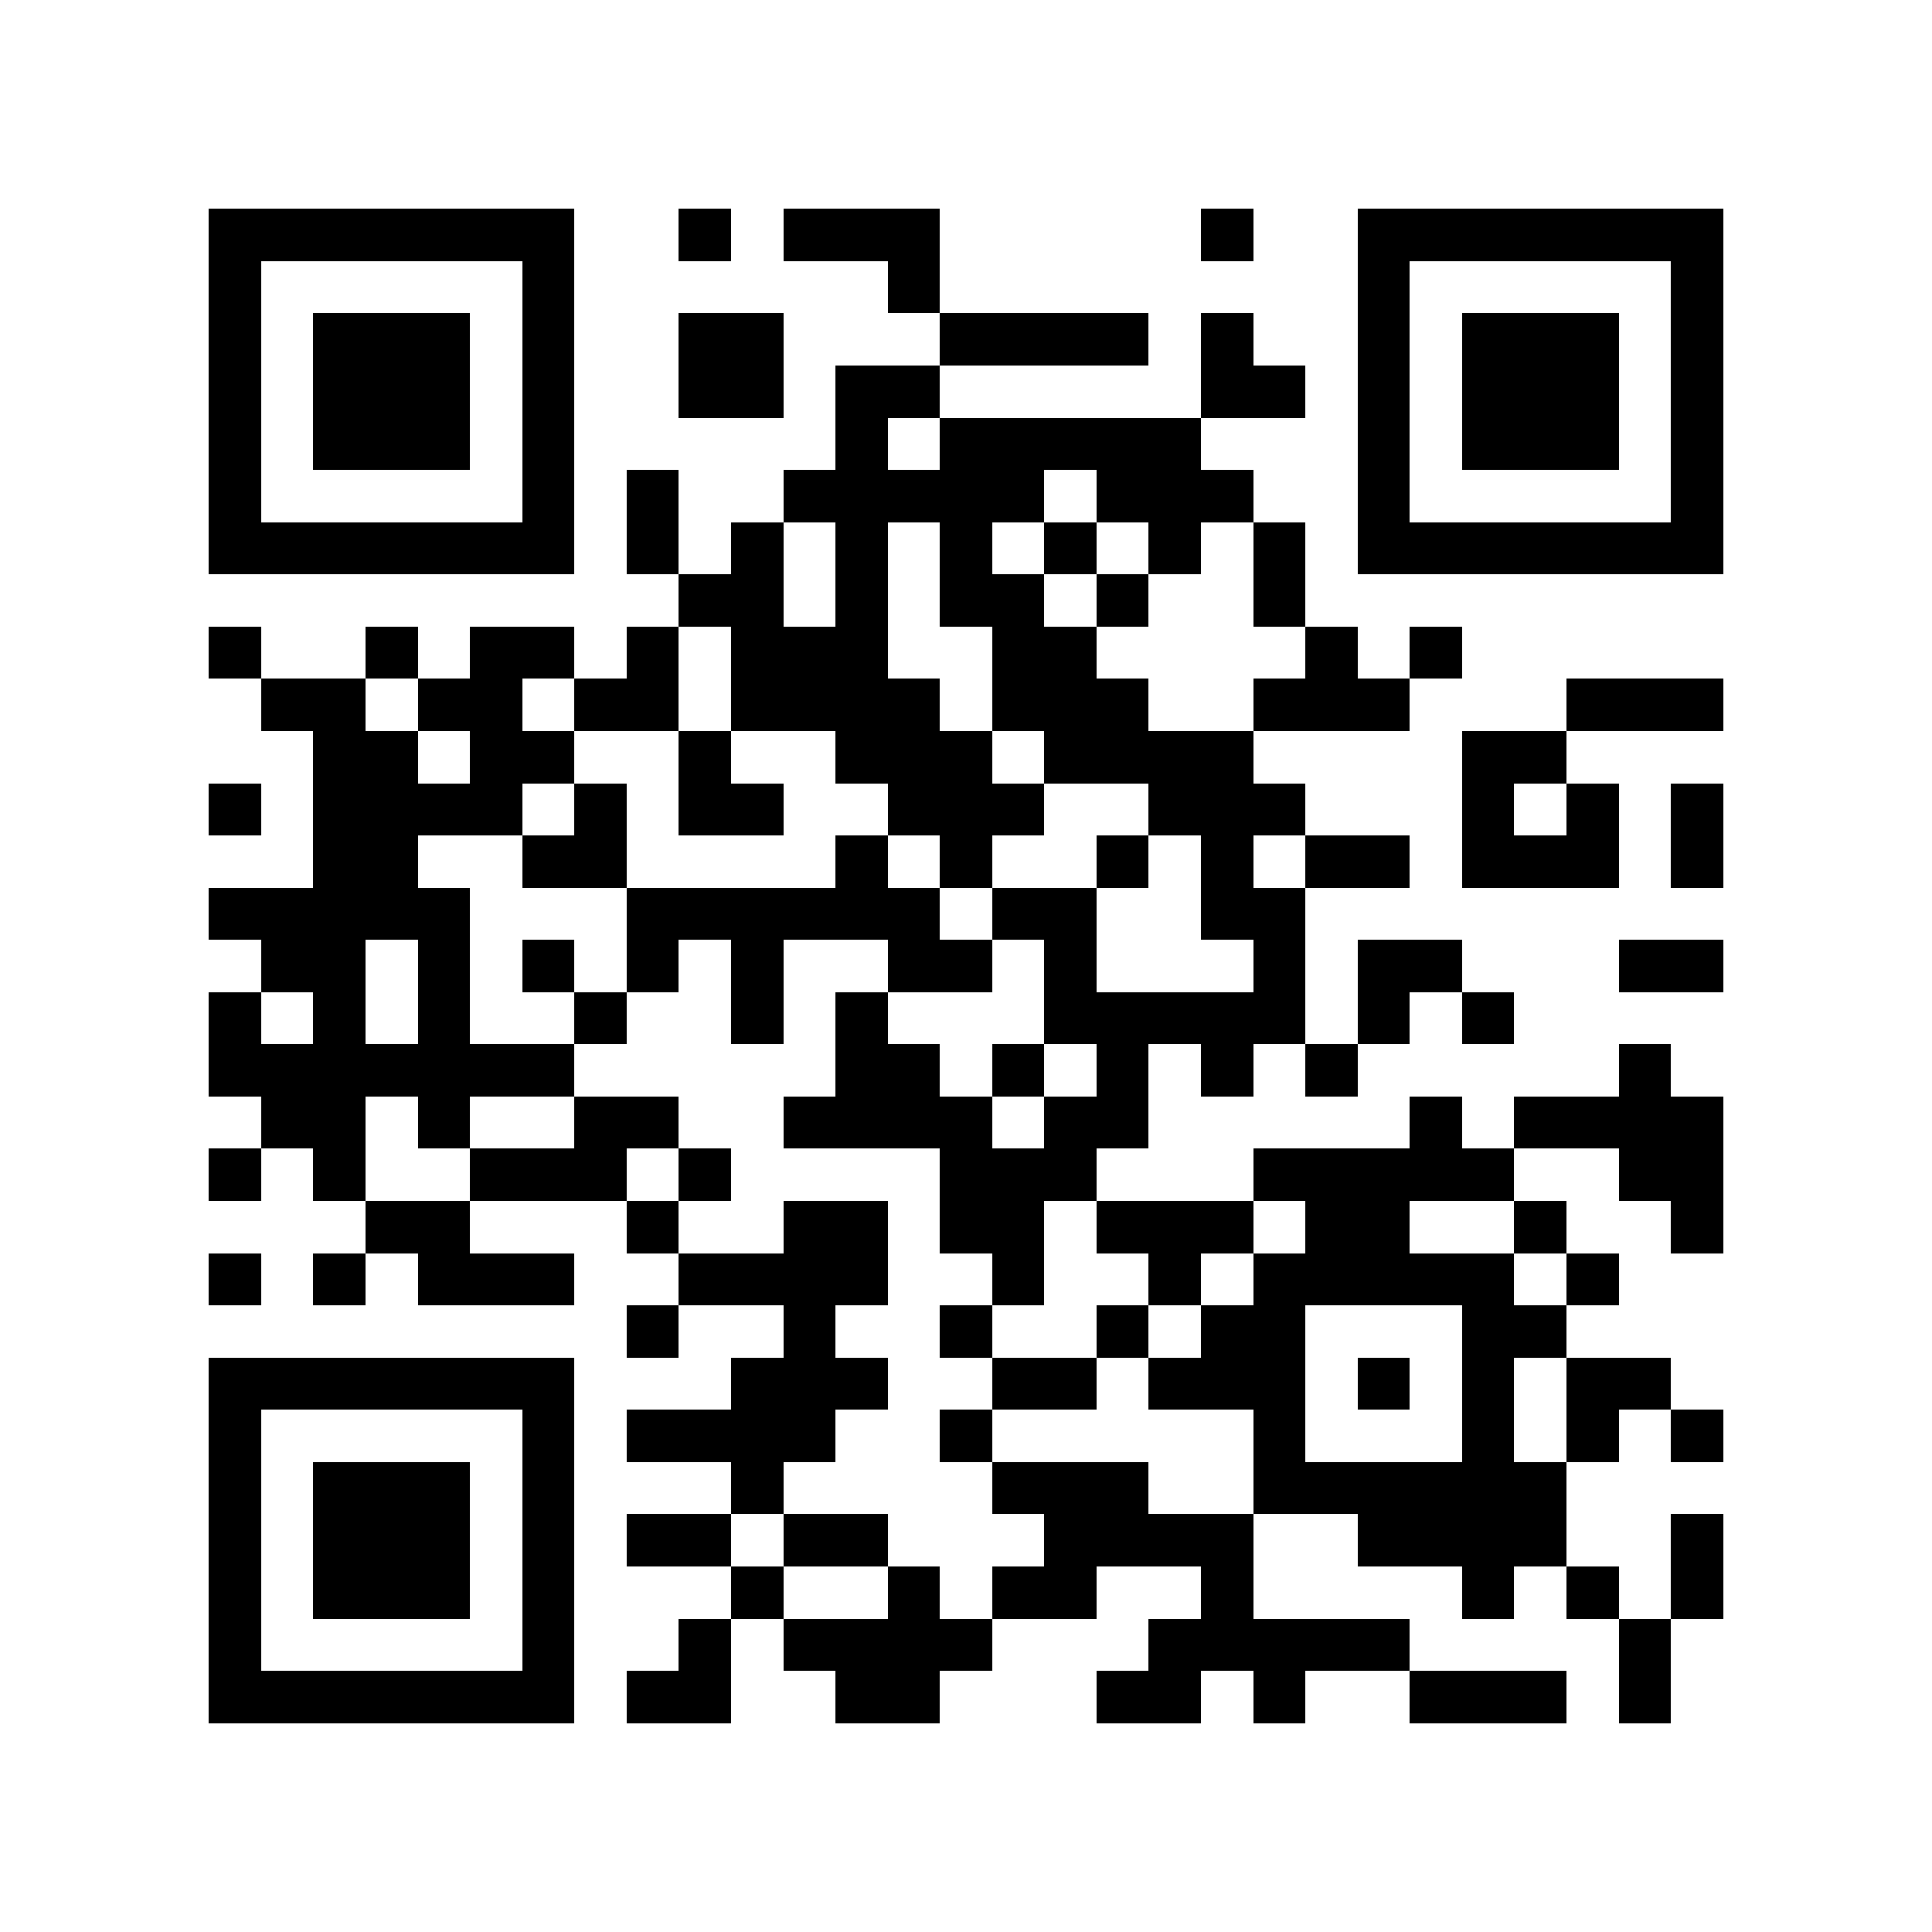 <?xml version="1.0" encoding="utf-8"?><!DOCTYPE svg PUBLIC "-//W3C//DTD SVG 1.1//EN" "http://www.w3.org/Graphics/SVG/1.1/DTD/svg11.dtd"><svg xmlns="http://www.w3.org/2000/svg" viewBox="0 0 37 37" shape-rendering="crispEdges"><path fill="#ffffff" d="M0 0h37v37H0z"/><path stroke="#000000" d="M4 4.5h7m2 0h1m1 0h3m5 0h1m2 0h7M4 5.5h1m5 0h1m6 0h1m8 0h1m5 0h1M4 6.5h1m1 0h3m1 0h1m2 0h2m3 0h4m1 0h1m2 0h1m1 0h3m1 0h1M4 7.5h1m1 0h3m1 0h1m2 0h2m1 0h2m5 0h2m1 0h1m1 0h3m1 0h1M4 8.5h1m1 0h3m1 0h1m5 0h1m1 0h5m3 0h1m1 0h3m1 0h1M4 9.5h1m5 0h1m1 0h1m2 0h5m1 0h3m2 0h1m5 0h1M4 10.5h7m1 0h1m1 0h1m1 0h1m1 0h1m1 0h1m1 0h1m1 0h1m1 0h7M13 11.5h2m1 0h1m1 0h2m1 0h1m2 0h1M4 12.5h1m2 0h1m1 0h2m1 0h1m1 0h3m2 0h2m4 0h1m1 0h1M5 13.5h2m1 0h2m1 0h2m1 0h4m1 0h3m2 0h3m3 0h3M6 14.5h2m1 0h2m2 0h1m2 0h3m1 0h4m4 0h2M4 15.5h1m1 0h4m1 0h1m1 0h2m2 0h3m2 0h3m3 0h1m1 0h1m1 0h1M6 16.5h2m2 0h2m4 0h1m1 0h1m2 0h1m1 0h1m1 0h2m1 0h3m1 0h1M4 17.5h5m3 0h6m1 0h2m2 0h2M5 18.5h2m1 0h1m1 0h1m1 0h1m1 0h1m2 0h2m1 0h1m3 0h1m1 0h2m3 0h2M4 19.5h1m1 0h1m1 0h1m2 0h1m2 0h1m1 0h1m3 0h5m1 0h1m1 0h1M4 20.5h7m5 0h2m1 0h1m1 0h1m1 0h1m1 0h1m5 0h1M5 21.5h2m1 0h1m2 0h2m2 0h4m1 0h2m5 0h1m1 0h4M4 22.5h1m1 0h1m2 0h3m1 0h1m4 0h3m3 0h5m2 0h2M7 23.5h2m3 0h1m2 0h2m1 0h2m1 0h3m1 0h2m2 0h1m2 0h1M4 24.5h1m1 0h1m1 0h3m2 0h4m2 0h1m2 0h1m1 0h5m1 0h1M12 25.5h1m2 0h1m2 0h1m2 0h1m1 0h2m3 0h2M4 26.5h7m3 0h3m2 0h2m1 0h3m1 0h1m1 0h1m1 0h2M4 27.5h1m5 0h1m1 0h4m2 0h1m5 0h1m3 0h1m1 0h1m1 0h1M4 28.5h1m1 0h3m1 0h1m3 0h1m4 0h3m2 0h6M4 29.5h1m1 0h3m1 0h1m1 0h2m1 0h2m3 0h4m2 0h4m2 0h1M4 30.5h1m1 0h3m1 0h1m3 0h1m2 0h1m1 0h2m2 0h1m4 0h1m1 0h1m1 0h1M4 31.5h1m5 0h1m2 0h1m1 0h4m3 0h5m4 0h1M4 32.5h7m1 0h2m2 0h2m3 0h2m1 0h1m2 0h3m1 0h1"/></svg>
